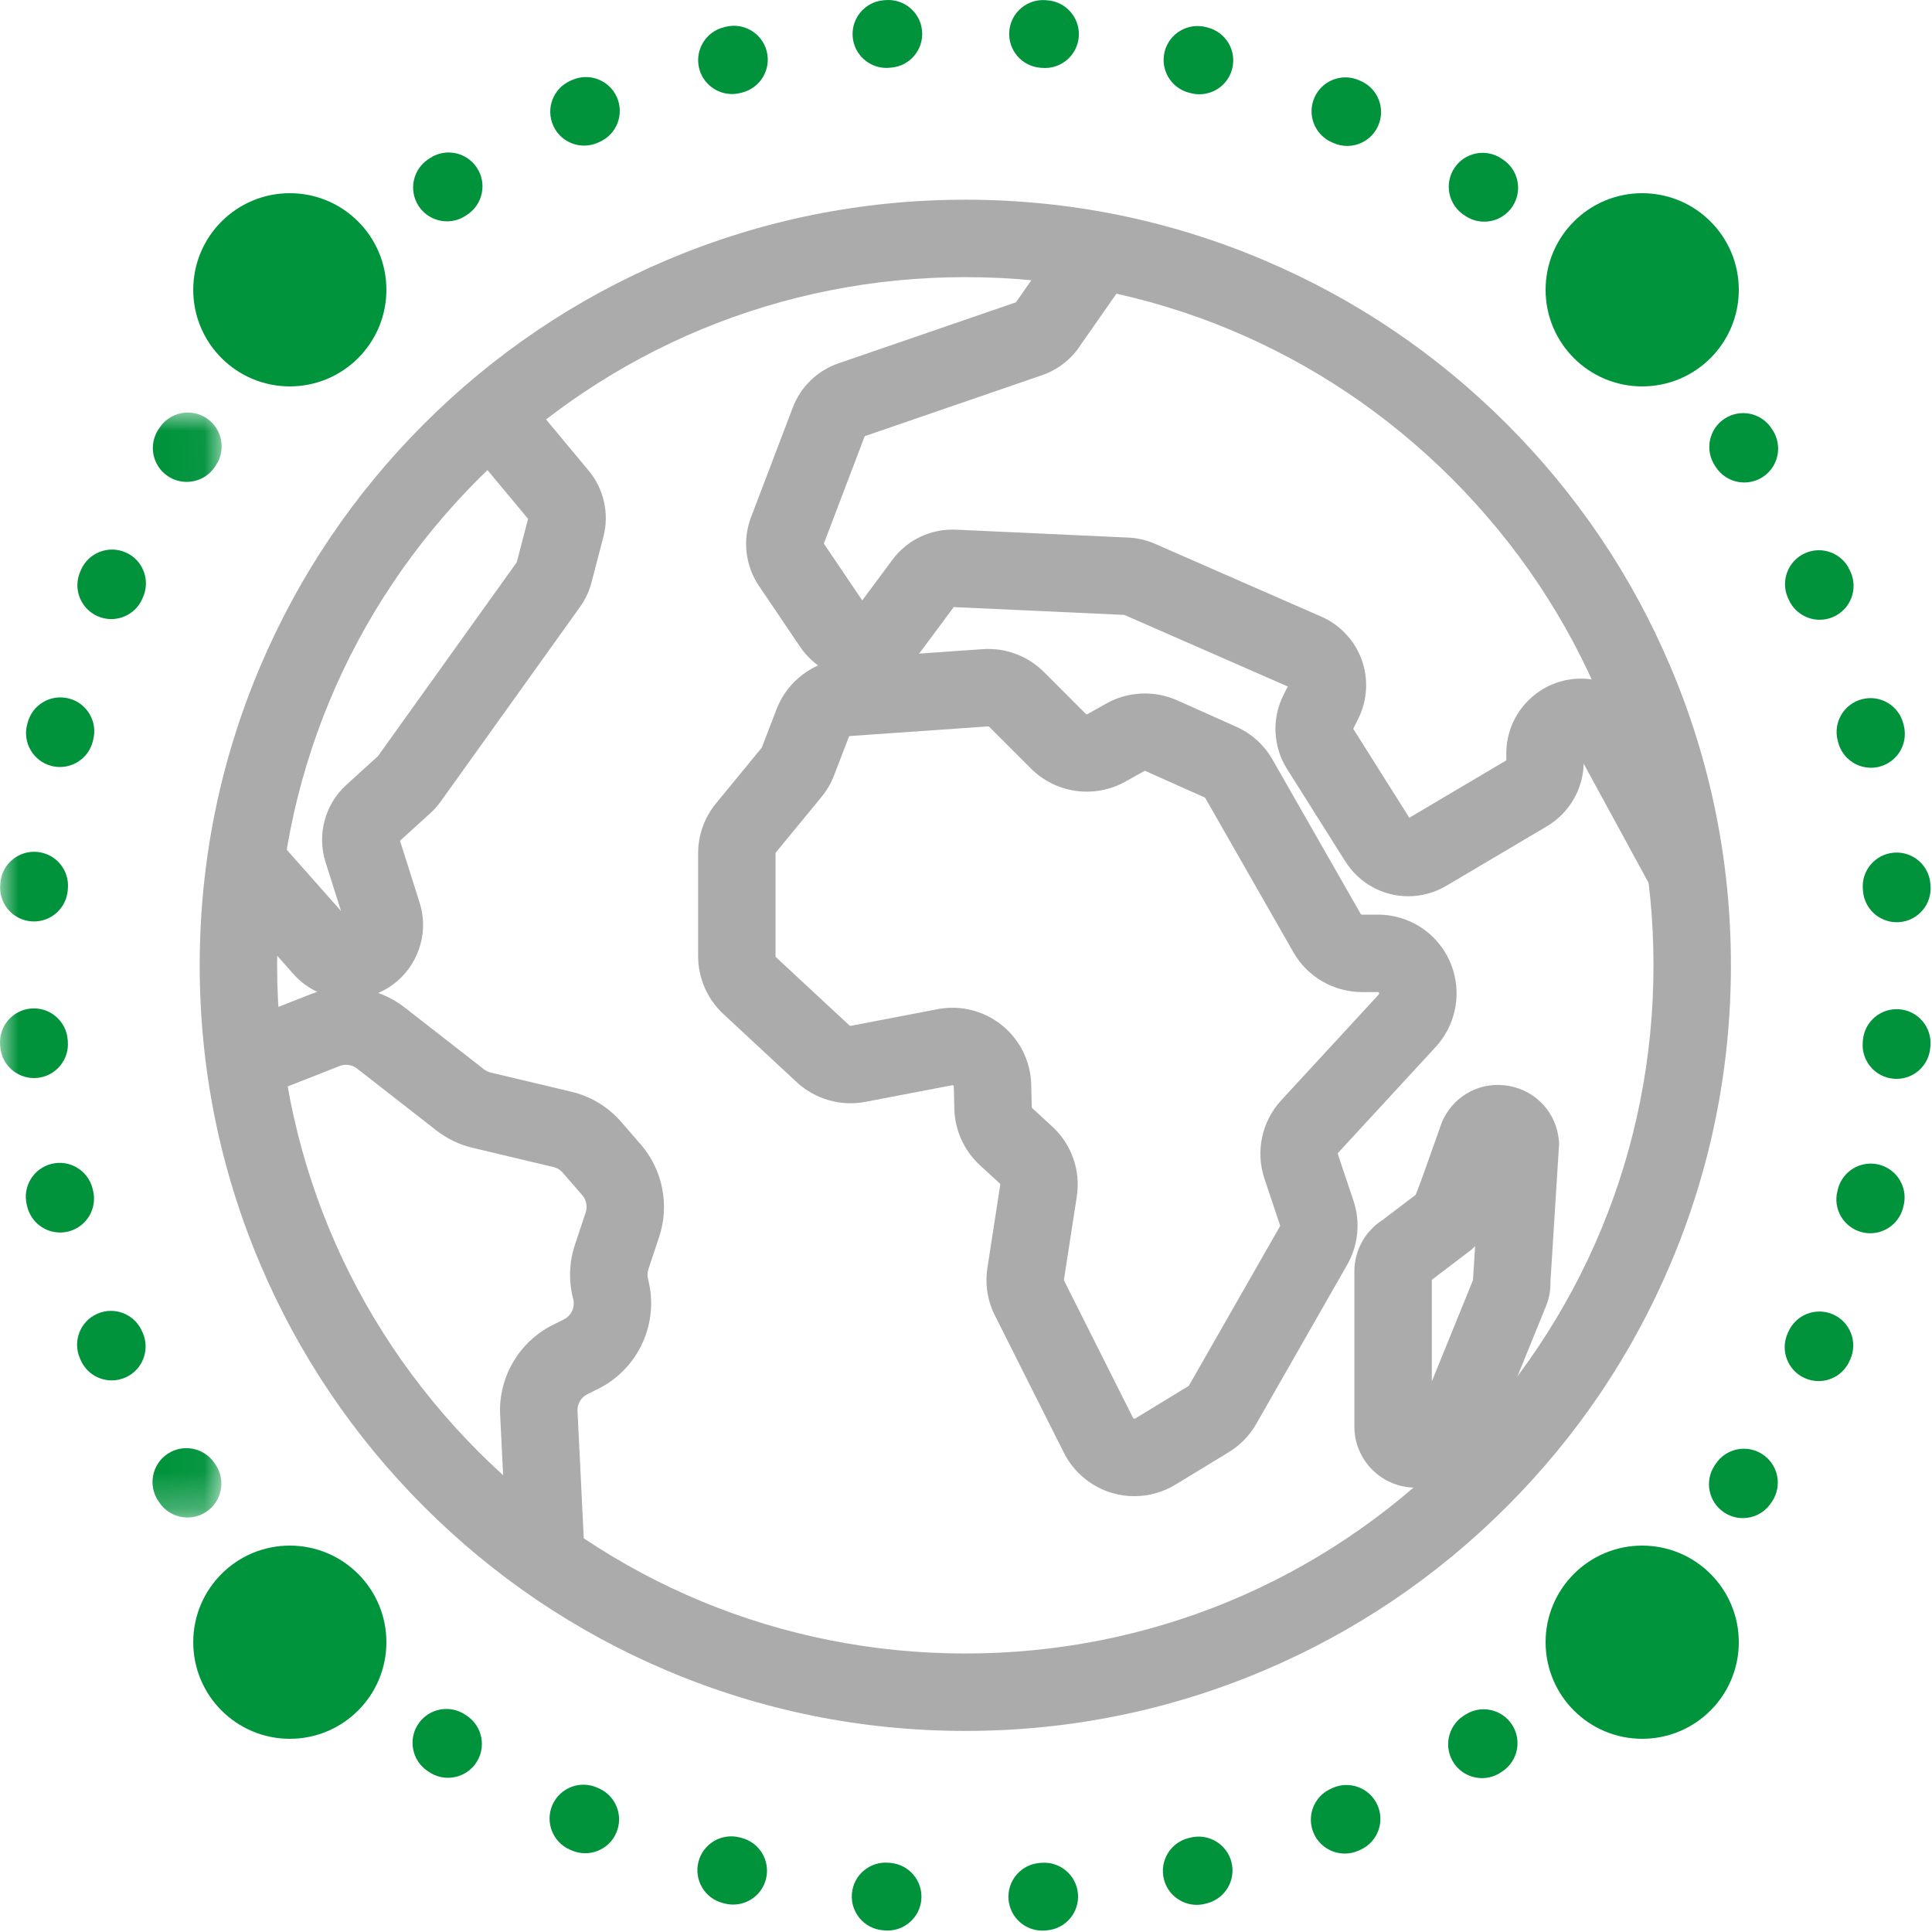 <?xml version="1.0" encoding="UTF-8"?>
<svg width="52px" height="52px" viewBox="0 0 52 52" version="1.1" xmlns="http://www.w3.org/2000/svg" xmlns:xlink="http://www.w3.org/1999/xlink">
    <!-- Generator: Sketch 63.1 (92452) - https://sketch.com -->
    <title>globe-dotted-line</title>
    <desc>Created with Sketch.</desc>
    <defs>
        <polygon id="path-1" points="0 0.005 5.966 0.005 5.966 29.746 0 29.746"></polygon>
    </defs>
    <g id="globe-dotted-line" stroke="none" stroke-width="1" fill="none" fill-rule="evenodd">
        <g>
            <path d="M25.982,7.459 C21.034,7.459 16.383,9.386 12.884,12.884 C9.386,16.383 7.459,21.034 7.459,25.981 C7.459,30.929 9.386,35.58 12.884,39.079 C16.383,42.577 21.034,44.504 25.982,44.504 C30.929,44.504 35.581,42.577 39.079,39.079 C42.577,35.58 44.504,30.929 44.504,25.981 C44.504,21.034 42.577,16.383 39.079,12.884 C35.581,9.386 30.929,7.459 25.982,7.459 M25.982,46.588 C23.2,46.588 20.502,46.043 17.96,44.968 C15.506,43.93 13.303,42.445 11.411,40.552 C9.519,38.66 8.033,36.457 6.995,34.003 C5.92,31.462 5.375,28.763 5.375,25.981 C5.375,23.2 5.92,20.501 6.995,17.96 C8.033,15.506 9.519,13.302 11.411,11.41 C13.303,9.518 15.506,8.033 17.96,6.995 C20.502,5.92 23.2,5.375 25.982,5.375 C28.763,5.375 31.462,5.92 34.003,6.995 C36.457,8.033 38.661,9.518 40.553,11.41 C42.445,13.302 43.931,15.506 44.968,17.96 C46.043,20.501 46.588,23.2 46.588,25.981 C46.588,28.763 46.043,31.462 44.968,34.003 C43.931,36.457 42.445,38.66 40.553,40.552 C38.661,42.445 36.457,43.93 34.003,44.968 C31.462,46.043 28.763,46.588 25.982,46.588" id="Fill-1" fill="#ABABAB"></path>
            <path d="M37.904,24.123 C37.237,24.123 36.59,23.789 36.205,23.179 L34.638,20.693 C34.265,20.101 34.227,19.344 34.54,18.718 L34.661,18.477 L30.26,16.55 L25.669,16.34 L24.821,17.483 C24.432,18.006 23.812,18.309 23.159,18.296 C22.508,18.281 21.901,17.95 21.536,17.41 L20.426,15.768 C20.06,15.225 19.98,14.536 20.213,13.924 L21.338,10.968 C21.552,10.408 21.999,9.975 22.565,9.78 L27.346,8.136 L27.368,8.102 L28.83,6.011 L30.538,7.205 L29.092,9.274 C28.848,9.658 28.479,9.95 28.048,10.098 L23.274,11.74 L22.174,14.631 L23.207,16.16 L24.019,15.067 C24.418,14.529 25.057,14.226 25.727,14.256 L30.368,14.469 C30.617,14.48 30.857,14.536 31.084,14.636 L35.565,16.598 C36.068,16.818 36.464,17.241 36.65,17.757 C36.837,18.274 36.804,18.852 36.558,19.343 L36.422,19.615 L37.932,22.01 L40.542,20.465 L40.542,20.279 C40.542,19.168 41.445,18.265 42.555,18.265 C43.293,18.265 43.97,18.668 44.323,19.315 L46.344,23.026 L44.514,24.023 L42.625,20.555 C42.608,21.244 42.233,21.886 41.638,22.238 L38.934,23.838 C38.609,24.031 38.254,24.123 37.904,24.123" id="Fill-3" fill="#ABABAB"></path>
            <path d="M9.394,26.888 C8.831,26.888 8.281,26.649 7.897,26.216 L5.637,23.665 L7.197,22.283 L9.179,24.52 L8.762,23.206 C8.527,22.465 8.746,21.648 9.321,21.126 L10.173,20.351 L13.908,15.135 L14.213,13.965 L12.423,11.815 L14.025,10.482 L15.844,12.667 C16.255,13.161 16.403,13.826 16.241,14.447 L15.92,15.677 C15.858,15.914 15.754,16.135 15.612,16.335 L11.862,21.572 C11.78,21.687 11.686,21.792 11.582,21.887 L10.766,22.629 L11.292,24.289 C11.455,24.802 11.407,25.347 11.155,25.824 C10.904,26.3 10.482,26.648 9.966,26.803 C9.778,26.86 9.585,26.888 9.394,26.888" id="Fill-5" fill="#ABABAB"></path>
            <path d="M25.636,27.124 C26.117,27.124 26.586,27.287 26.967,27.595 C27.454,27.988 27.741,28.571 27.756,29.197 L27.77,29.798 C27.77,29.808 27.775,29.818 27.782,29.825 L28.32,30.319 C28.843,30.799 29.09,31.504 28.982,32.205 L28.636,34.445 C28.635,34.453 28.636,34.461 28.64,34.468 L30.497,38.165 C30.5,38.171 30.505,38.18 30.521,38.185 C30.537,38.189 30.546,38.184 30.551,38.181 L31.989,37.305 C31.995,37.302 31.999,37.297 32.002,37.291 L34.449,33.009 C34.455,33 34.456,32.989 34.452,32.978 L34.033,31.725 C33.788,30.991 33.961,30.182 34.485,29.614 L37.111,26.765 C37.12,26.755 37.123,26.741 37.119,26.728 C37.114,26.712 37.1,26.701 37.083,26.701 L36.655,26.701 C35.896,26.701 35.19,26.292 34.813,25.632 L32.44,21.479 C32.436,21.472 32.43,21.466 32.423,21.463 L30.83,20.752 C30.819,20.747 30.806,20.747 30.796,20.753 L30.289,21.037 C29.464,21.501 28.42,21.357 27.75,20.687 L26.625,19.562 C26.617,19.554 26.607,19.55 26.596,19.551 L26.596,19.551 L22.879,19.81 C22.865,19.811 22.852,19.82 22.847,19.834 L22.45,20.866 C22.368,21.079 22.254,21.276 22.109,21.452 L20.883,22.944 C20.877,22.951 20.874,22.959 20.874,22.968 L20.874,25.736 C20.874,25.747 20.879,25.757 20.886,25.764 L22.864,27.601 C22.873,27.609 22.885,27.613 22.897,27.611 L25.235,27.162 C25.368,27.137 25.503,27.124 25.636,27.124 M30.53,40.27 C30.334,40.27 30.137,40.243 29.946,40.188 C29.378,40.025 28.9,39.629 28.635,39.101 L26.777,35.404 C26.578,35.007 26.509,34.566 26.576,34.127 L26.922,31.887 C26.924,31.875 26.92,31.862 26.91,31.854 L26.372,31.36 C25.95,30.972 25.7,30.42 25.686,29.846 L25.672,29.245 C25.672,29.238 25.672,29.228 25.658,29.217 C25.645,29.206 25.634,29.208 25.628,29.209 L23.289,29.657 C22.628,29.784 21.939,29.586 21.445,29.128 L19.468,27.291 C19.037,26.891 18.79,26.324 18.79,25.736 L18.79,22.968 C18.79,22.478 18.961,21.999 19.273,21.621 L20.499,20.128 C20.501,20.125 20.503,20.122 20.505,20.118 L20.902,19.086 C21.196,18.32 21.916,17.788 22.734,17.731 L26.451,17.472 C27.064,17.429 27.664,17.654 28.099,18.088 L29.224,19.214 C29.236,19.225 29.255,19.228 29.269,19.22 L29.776,18.936 C30.358,18.609 31.07,18.576 31.679,18.848 L33.273,19.56 C33.687,19.745 34.025,20.051 34.25,20.445 L36.623,24.598 C36.629,24.61 36.642,24.617 36.655,24.617 L37.083,24.617 C38.015,24.617 38.829,25.215 39.108,26.104 C39.334,26.826 39.156,27.62 38.643,28.177 L36.018,31.026 C36.008,31.036 36.005,31.051 36.009,31.064 L36.429,32.317 C36.621,32.89 36.559,33.519 36.259,34.043 L33.812,38.325 C33.634,38.636 33.379,38.899 33.073,39.085 L31.635,39.961 C31.3,40.165 30.916,40.27 30.53,40.27" id="Fill-7" fill="#ABABAB"></path>
            <path d="M38.538,34.446 L38.538,37.18 L39.645,34.457 L39.703,33.539 C39.651,33.596 39.594,33.646 39.529,33.692 L38.538,34.446 Z M38.52,40.039 L38.095,40.039 C37.19,40.039 36.453,39.302 36.453,38.397 L36.453,34.22 C36.453,33.655 36.744,33.132 37.217,32.832 L38.104,32.157 C38.239,31.822 38.491,31.102 38.61,30.764 C38.785,30.266 38.809,30.197 38.852,30.111 C39.183,29.447 39.896,29.092 40.625,29.23 C41.355,29.367 41.89,29.956 41.957,30.695 L41.964,30.774 L41.731,34.488 C41.738,34.715 41.697,34.944 41.611,35.155 L40.041,39.016 C39.788,39.637 39.191,40.039 38.52,40.039 L38.52,40.039 Z" id="Fill-9" fill="#ABABAB"></path>
            <path d="M13.655,42.015 L13.459,38.029 C13.431,37.037 13.985,36.109 14.872,35.665 L15.179,35.511 C15.38,35.41 15.484,35.179 15.427,34.962 C15.301,34.479 15.317,33.974 15.475,33.501 L15.764,32.633 C15.817,32.474 15.782,32.296 15.672,32.169 L15.147,31.564 C15.081,31.488 14.995,31.435 14.897,31.412 L12.725,30.895 C12.365,30.81 12.034,30.651 11.742,30.423 L9.609,28.76 C9.477,28.656 9.297,28.63 9.14,28.692 L6.87,29.585 L6.106,27.646 L8.377,26.753 C9.216,26.422 10.18,26.562 10.891,27.116 L13.024,28.779 C13.078,28.822 13.14,28.852 13.207,28.868 L15.379,29.384 C15.904,29.509 16.369,29.791 16.722,30.199 L17.247,30.804 C17.837,31.484 18.026,32.438 17.741,33.292 L17.452,34.16 C17.423,34.248 17.42,34.343 17.443,34.433 C17.749,35.597 17.189,36.834 16.113,37.374 L15.806,37.528 C15.643,37.609 15.54,37.779 15.543,37.961 L15.737,41.913 L13.655,42.015 Z" id="Fill-11" fill="#ABABAB"></path>
            <path d="M23.858,1.828 C23.389,1.828 22.991,1.469 22.95,0.993 C22.908,0.492 23.28,0.05 23.781,0.007 L23.834,0.003 C24.336,-0.038 24.777,0.335 24.818,0.837 C24.86,1.339 24.488,1.779 23.986,1.82 L23.936,1.824 C23.91,1.827 23.884,1.828 23.858,1.828 M28.127,1.83 C28.101,1.83 28.075,1.829 28.049,1.827 L27.999,1.823 C27.497,1.782 27.124,1.341 27.165,0.839 C27.207,0.337 27.647,-0.036 28.149,0.005 L28.204,0.01 C28.705,0.053 29.077,0.494 29.035,0.996 C28.994,1.471 28.596,1.83 28.127,1.83 M19.702,2.531 C19.295,2.531 18.925,2.257 18.819,1.846 C18.694,1.358 18.988,0.861 19.475,0.736 L19.529,0.722 C20.017,0.598 20.513,0.893 20.637,1.382 C20.76,1.87 20.465,2.366 19.977,2.49 L19.929,2.502 C19.853,2.521 19.777,2.531 19.702,2.531 M32.282,2.537 C32.207,2.537 32.13,2.528 32.054,2.508 L32.006,2.496 C31.518,2.372 31.223,1.876 31.347,1.388 C31.471,0.9 31.967,0.605 32.456,0.729 L32.508,0.742 C32.996,0.868 33.29,1.365 33.164,1.853 C33.059,2.264 32.688,2.537 32.282,2.537 M15.722,3.919 C15.374,3.919 15.041,3.719 14.89,3.38 C14.684,2.92 14.889,2.381 15.349,2.175 L15.399,2.153 C15.859,1.948 16.398,2.155 16.603,2.615 C16.807,3.076 16.6,3.614 16.14,3.819 L16.095,3.839 C15.973,3.894 15.847,3.919 15.722,3.919 M36.259,3.928 C36.135,3.928 36.009,3.902 35.888,3.848 L35.843,3.828 C35.382,3.624 35.175,3.085 35.379,2.625 C35.583,2.164 36.122,1.957 36.582,2.161 L36.632,2.183 C37.092,2.389 37.298,2.928 37.092,3.388 C36.941,3.727 36.608,3.928 36.259,3.928 M12.032,5.957 C11.737,5.957 11.448,5.815 11.272,5.551 C10.993,5.132 11.106,4.566 11.525,4.287 L11.569,4.258 C11.988,3.978 12.554,4.091 12.833,4.511 C13.113,4.93 12.999,5.496 12.58,5.775 L12.537,5.804 C12.381,5.908 12.206,5.957 12.032,5.957 M39.947,5.966 C39.773,5.966 39.597,5.916 39.441,5.812 L39.4,5.785 C38.981,5.506 38.867,4.94 39.146,4.521 C39.424,4.101 39.99,3.987 40.41,4.266 L40.455,4.296 C40.874,4.576 40.986,5.143 40.706,5.561 C40.53,5.824 40.241,5.966 39.947,5.966" id="Fill-13" fill="#00933C"></path>
            <path d="M12.058,47.849 C11.884,47.849 11.709,47.8 11.554,47.697 L11.508,47.667 C11.09,47.387 10.977,46.82 11.257,46.402 C11.537,45.983 12.104,45.871 12.522,46.151 L12.563,46.178 C12.982,46.457 13.097,47.023 12.818,47.442 C12.642,47.706 12.353,47.849 12.058,47.849 M39.89,47.858 C39.595,47.858 39.306,47.716 39.13,47.452 C38.851,47.033 38.964,46.467 39.383,46.188 L39.427,46.159 C39.845,45.879 40.412,45.993 40.691,46.412 C40.97,46.831 40.857,47.397 40.438,47.676 L40.395,47.705 C40.239,47.809 40.063,47.858 39.89,47.858 M15.75,49.88 C15.627,49.88 15.501,49.855 15.381,49.802 L15.331,49.78 C14.872,49.574 14.666,49.035 14.871,48.575 C15.076,48.115 15.616,47.909 16.075,48.115 L16.121,48.135 C16.581,48.339 16.789,48.878 16.584,49.338 C16.433,49.678 16.1,49.88 15.75,49.88 M36.194,49.889 C35.845,49.889 35.512,49.687 35.361,49.347 C35.156,48.887 35.363,48.348 35.823,48.144 L35.869,48.123 C36.328,47.917 36.868,48.123 37.074,48.583 C37.28,49.042 37.074,49.582 36.615,49.788 L36.565,49.81 C36.444,49.864 36.318,49.889 36.194,49.889 M19.733,51.262 C19.659,51.262 19.583,51.253 19.508,51.234 L19.455,51.22 C18.967,51.095 18.674,50.598 18.799,50.11 C18.924,49.623 19.422,49.329 19.909,49.454 L19.957,49.467 C20.445,49.591 20.74,50.087 20.616,50.575 C20.511,50.988 20.14,51.262 19.733,51.262 M32.21,51.269 C31.803,51.269 31.432,50.994 31.327,50.581 C31.203,50.093 31.498,49.597 31.986,49.473 L32.034,49.461 C32.522,49.336 33.019,49.63 33.144,50.117 C33.27,50.605 32.976,51.102 32.488,51.227 L32.435,51.241 C32.36,51.26 32.284,51.269 32.21,51.269 M23.89,51.961 C23.865,51.961 23.84,51.96 23.814,51.957 L23.76,51.953 C23.258,51.91 22.886,51.469 22.929,50.967 C22.972,50.465 23.413,50.093 23.915,50.136 L23.964,50.14 C24.466,50.181 24.839,50.622 24.798,51.124 C24.759,51.6 24.36,51.961 23.89,51.961 M28.054,51.963 C27.584,51.963 27.184,51.602 27.145,51.126 C27.104,50.624 27.476,50.184 27.978,50.142 L28.027,50.138 C28.529,50.096 28.97,50.468 29.013,50.969 C29.056,51.471 28.684,51.913 28.182,51.955 L28.13,51.96 C28.104,51.962 28.079,51.963 28.054,51.963" id="Fill-15" fill="#00933C"></path>
            <path d="M46.948,12.986 C46.653,12.986 46.363,12.843 46.187,12.579 L46.16,12.538 C45.88,12.119 45.992,11.553 46.411,11.273 C46.83,10.993 47.396,11.105 47.676,11.524 L47.706,11.569 C47.985,11.989 47.871,12.555 47.452,12.834 C47.296,12.937 47.121,12.986 46.948,12.986 M48.978,16.681 C48.628,16.681 48.295,16.479 48.144,16.139 L48.123,16.094 C47.918,15.634 48.124,15.095 48.584,14.889 C49.043,14.684 49.583,14.889 49.788,15.349 L49.811,15.399 C50.015,15.859 49.808,16.398 49.347,16.602 C49.227,16.656 49.101,16.681 48.978,16.681 M50.357,20.664 C49.95,20.664 49.579,20.39 49.474,19.978 L49.461,19.929 C49.336,19.441 49.63,18.944 50.118,18.819 C50.605,18.693 51.102,18.987 51.228,19.475 L51.241,19.527 C51.365,20.015 51.071,20.511 50.583,20.636 C50.507,20.655 50.431,20.664 50.357,20.664 M51.051,24.822 C50.581,24.822 50.183,24.462 50.143,23.986 L50.139,23.935 C50.096,23.433 50.469,22.992 50.971,22.95 C51.473,22.907 51.914,23.28 51.956,23.782 L51.96,23.834 C52.002,24.336 51.629,24.777 51.127,24.819 C51.102,24.821 51.076,24.822 51.051,24.822 M51.046,29.038 C51.02,29.038 50.994,29.036 50.967,29.034 C50.465,28.991 50.093,28.55 50.136,28.048 L50.14,27.998 C50.182,27.496 50.623,27.123 51.125,27.165 C51.627,27.207 52,27.648 51.958,28.15 L51.953,28.203 C51.913,28.679 51.514,29.038 51.046,29.038 M50.338,33.193 C50.263,33.193 50.187,33.184 50.111,33.164 C49.623,33.039 49.329,32.542 49.455,32.054 L49.467,32.004 C49.592,31.517 50.089,31.222 50.577,31.347 C51.065,31.472 51.359,31.969 51.234,32.457 L51.221,32.508 C51.115,32.92 50.745,33.193 50.338,33.193 M48.947,37.172 C48.823,37.172 48.696,37.146 48.575,37.092 C48.116,36.887 47.909,36.347 48.115,35.888 L48.136,35.841 C48.34,35.381 48.88,35.174 49.34,35.379 C49.8,35.584 50.006,36.123 49.802,36.583 L49.78,36.632 C49.628,36.971 49.296,37.172 48.947,37.172 M46.908,40.86 C46.734,40.86 46.558,40.81 46.403,40.706 C45.984,40.427 45.871,39.86 46.151,39.441 L46.179,39.399 C46.458,38.98 47.024,38.866 47.443,39.146 C47.862,39.425 47.976,39.991 47.697,40.41 L47.667,40.454 C47.492,40.717 47.203,40.86 46.908,40.86" id="Fill-17" fill="#00933C"></path>
            <g id="Group-21" transform="translate(0, 11.098)">
                <mask id="mask-2" fill="white">
                    <use xlink:href="#path-1"></use>
                </mask>
                <g id="Clip-20"></g>
                <path d="M5.025,1.872 C4.851,1.872 4.675,1.823 4.52,1.719 C4.101,1.44 3.987,0.874 4.267,0.455 L4.296,0.411 C4.576,-0.008 5.142,-0.121 5.561,0.159 C5.979,0.438 6.092,1.005 5.813,1.424 L5.784,1.466 C5.609,1.73 5.319,1.872 5.025,1.872 M2.994,5.565 C2.87,5.565 2.744,5.539 2.624,5.486 C2.164,5.281 1.957,4.742 2.162,4.282 L2.183,4.233 C2.389,3.774 2.928,3.567 3.388,3.773 C3.848,3.978 4.054,4.518 3.848,4.977 L3.828,5.024 C3.677,5.363 3.343,5.565 2.994,5.565 M1.613,9.546 C1.538,9.546 1.462,9.537 1.387,9.518 C0.899,9.393 0.605,8.896 0.729,8.408 L0.743,8.357 C0.868,7.869 1.365,7.576 1.852,7.701 C2.34,7.826 2.634,8.323 2.509,8.811 L2.496,8.861 C2.391,9.273 2.02,9.546 1.613,9.546 M0.915,13.703 C0.89,13.703 0.864,13.702 0.838,13.7 C0.336,13.658 -0.036,13.217 0.006,12.715 L0.01,12.662 C0.053,12.16 0.495,11.788 0.996,11.831 C1.498,11.874 1.87,12.315 1.827,12.817 L1.823,12.867 C1.783,13.343 1.385,13.703 0.915,13.703 M0.915,17.918 C0.446,17.918 0.047,17.559 0.008,17.083 L0.003,17.031 C-0.039,16.529 0.334,16.088 0.836,16.046 C1.338,16.004 1.779,16.377 1.821,16.879 L1.825,16.93 C1.867,17.432 1.494,17.873 0.992,17.915 C0.966,17.917 0.941,17.918 0.915,17.918 M1.618,22.075 C1.212,22.075 0.842,21.802 0.736,21.39 L0.723,21.338 C0.598,20.85 0.893,20.354 1.381,20.229 C1.868,20.104 2.365,20.399 2.49,20.887 L2.502,20.936 C2.627,21.424 2.334,21.921 1.846,22.046 C1.77,22.066 1.693,22.075 1.618,22.075 M3.008,26.056 C2.659,26.056 2.327,25.855 2.175,25.516 L2.153,25.466 C1.949,25.006 2.156,24.467 2.616,24.263 C3.076,24.058 3.615,24.266 3.82,24.726 L3.84,24.771 C4.045,25.231 3.839,25.77 3.38,25.976 C3.259,26.03 3.132,26.056 3.008,26.056 M5.046,29.746 C4.752,29.746 4.463,29.604 4.288,29.341 L4.257,29.296 C3.979,28.876 4.092,28.31 4.512,28.031 C4.931,27.753 5.497,27.867 5.776,28.286 L5.804,28.327 C6.084,28.746 5.971,29.312 5.552,29.592 C5.397,29.696 5.221,29.746 5.046,29.746" id="Fill-19" fill="#00933C" mask="url(#mask-2)"></path>
            </g>
            <path d="M10.4,7.8 C10.4,9.236 9.236,10.4 7.801,10.4 C6.365,10.4 5.201,9.236 5.201,7.8 C5.201,6.364 6.365,5.2 7.801,5.2 C9.236,5.2 10.4,6.364 10.4,7.8" id="Fill-22" fill="#00953C"></path>
            <path d="M46.8,7.8 C46.8,9.236 45.636,10.4 44.2,10.4 C42.764,10.4 41.6,9.236 41.6,7.8 C41.6,6.364 42.764,5.2 44.2,5.2 C45.636,5.2 46.8,6.364 46.8,7.8" id="Fill-24" fill="#00953C"></path>
            <path d="M10.4,44.2 C10.4,45.636 9.236,46.8 7.801,46.8 C6.365,46.8 5.201,45.636 5.201,44.2 C5.201,42.764 6.365,41.6 7.801,41.6 C9.236,41.6 10.4,42.764 10.4,44.2" id="Fill-26" fill="#00953C"></path>
            <path d="M46.8,44.2 C46.8,45.636 45.636,46.8 44.2,46.8 C42.764,46.8 41.6,45.636 41.6,44.2 C41.6,42.764 42.764,41.6 44.2,41.6 C45.636,41.6 46.8,42.764 46.8,44.2" id="Fill-28" fill="#00953C"></path>
            <polygon id="Fill-30" fill-opacity="0" fill="#FFFFFF" points="0.001 52 52 52 52 0 0.001 0"></polygon>
        </g>
    </g>
</svg>